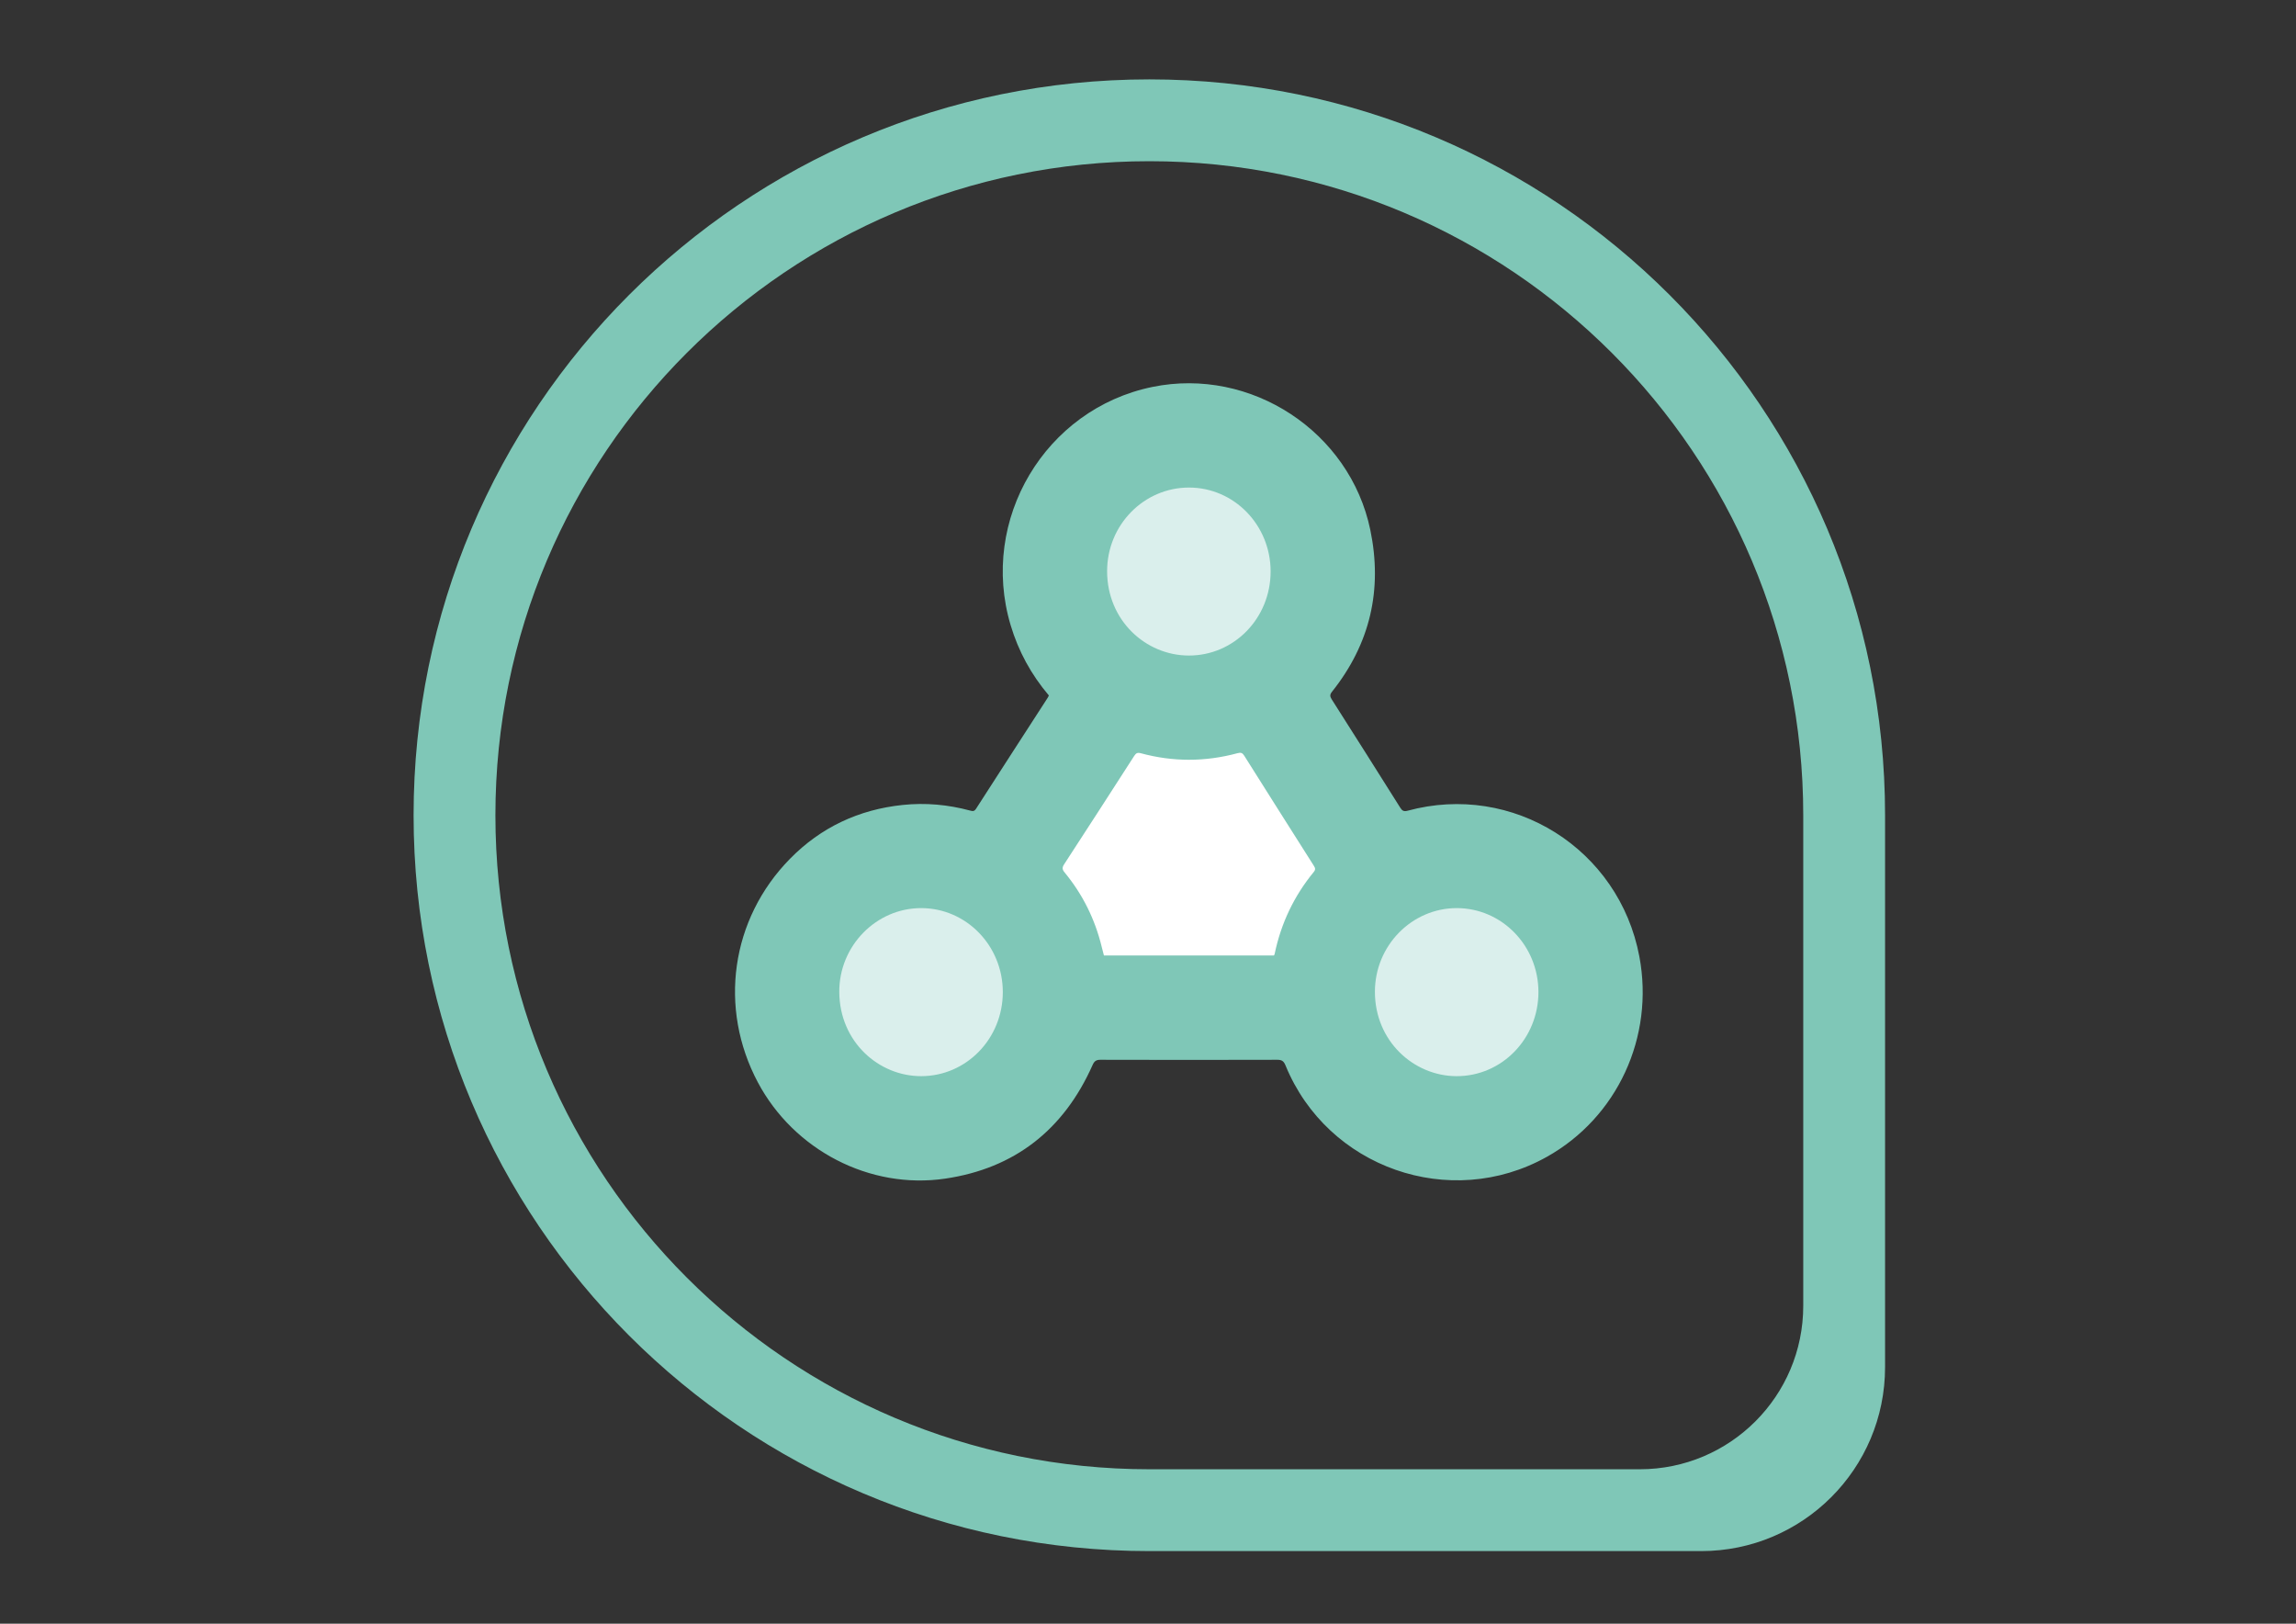 <?xml version="1.0" encoding="utf-8"?>
<!-- Generator: Adobe Illustrator 16.0.4, SVG Export Plug-In . SVG Version: 6.00 Build 0)  -->
<!DOCTYPE svg PUBLIC "-//W3C//DTD SVG 1.1//EN" "http://www.w3.org/Graphics/SVG/1.1/DTD/svg11.dtd">
<svg version="1.1" id="Layer_1" xmlns="http://www.w3.org/2000/svg" xmlns:xlink="http://www.w3.org/1999/xlink" x="0px" y="0px"
	 width="841.89px" height="595.28px" viewBox="0 0 841.89 595.28" enable-background="new 0 0 841.89 595.28" xml:space="preserve">
<rect x="0" y="0" width="841.89" height="595.28" fill="#333333" stroke="none"/>
<g>
	<path fill="#7FC7B7" d="M421.43,29.103c-148.998,0-269.777,120.788-269.777,269.783c0,148.989,120.779,269.769,269.777,269.769
		h202.339c37.248,0,67.441-30.18,67.441-67.436V298.885C691.21,149.891,570.425,29.103,421.43,29.103z M661.21,478.718
		c0,33.113-26.835,59.937-59.942,59.937H421.43c-132.43,0-239.777-107.349-239.777-239.77C181.653,166.458,289,59.102,421.43,59.102
		c132.427,0,239.78,107.356,239.78,239.783V478.718z"/>
	<path fill="#7FC7B7" d="M516.112,297.23c-1.442,0.393-2.014-0.072-2.703-1.167c-8.338-13.248-16.7-26.48-25.108-39.684
		c-0.695-1.09-0.705-1.753,0.123-2.791c13.986-17.55,18.584-37.394,14.041-59.293c-7.48-36.063-43.762-59.823-79.877-52.445
		c-39.366,8.041-63.558,48.68-52.017,87.331c2.852,9.548,7.506,18.101,14.028,25.792c-0.181,0.357-0.274,0.595-0.412,0.806
		c-8.772,13.571-17.562,27.132-26.299,40.727c-0.648,1.014-1.244,0.911-2.19,0.657c-8.099-2.181-16.315-2.928-24.675-2.057
		c-16.124,1.68-30.024,8.205-41.346,19.73c-21.733,22.129-26.293,54.715-11.778,81.994c13.189,24.783,40.983,39.346,68.661,35.277
		c25.603-3.764,43.544-18.009,54.047-41.615c0.62-1.396,1.273-1.964,2.878-1.958c21.63,0.062,43.261,0.062,64.892,0
		c1.682-0.006,2.369,0.553,2.992,2.072c15.401,37.573,60.36,53.3,95.76,33.547c25.887-14.447,39.545-43.979,33.985-73.485
		C593.683,311.229,554.739,286.722,516.112,297.23z"/>
	<path fill="#DAEFEC" d="M337.838,394.539c-15.571,0.06-29.997-12.563-30.093-30.869c-0.088-16.95,13.602-30.766,30.043-30.743
		c16.544,0.023,29.919,13.784,29.919,30.789C367.71,380.748,354.396,394.478,337.838,394.539z"/>
	<path fill="#DAEFEC" d="M435.985,178.745c16.552,0.012,29.923,13.763,29.923,30.769c0,17.111-13.394,30.879-30.06,30.82
		c-15.82-0.056-29.864-12.936-29.896-30.864C405.922,192.393,419.497,178.735,435.985,178.745z"/>
	<path fill="#FFFFFF" d="M481.734,319.666c-7.252,8.825-12.021,18.854-14.342,30.044c-0.038,0.176-0.141,0.337-0.247,0.585
		c-20.722,0-41.441,0-62.356,0c-0.263-1.021-0.556-2.096-0.818-3.176c-2.465-10.139-6.989-19.255-13.627-27.299
		c-0.867-1.054-0.924-1.769-0.158-2.941c8.611-13.219,17.168-26.477,25.703-39.747c0.639-0.989,1.162-1.322,2.419-0.981
		c11.818,3.207,23.667,3.175,35.484-0.023c1.199-0.324,1.777-0.131,2.437,0.917c8.469,13.46,16.981,26.896,25.502,40.324
		C482.244,318.181,482.488,318.746,481.734,319.666z"/>
	<path fill="#DAEFEC" d="M534.06,394.539c-15.697-0.047-29.871-12.863-29.912-30.857c-0.039-17.03,13.58-30.771,30.025-30.755
		c16.54,0.018,29.934,13.787,29.936,30.772C564.11,380.808,550.673,394.589,534.06,394.539z"/>
</g>
</svg>
